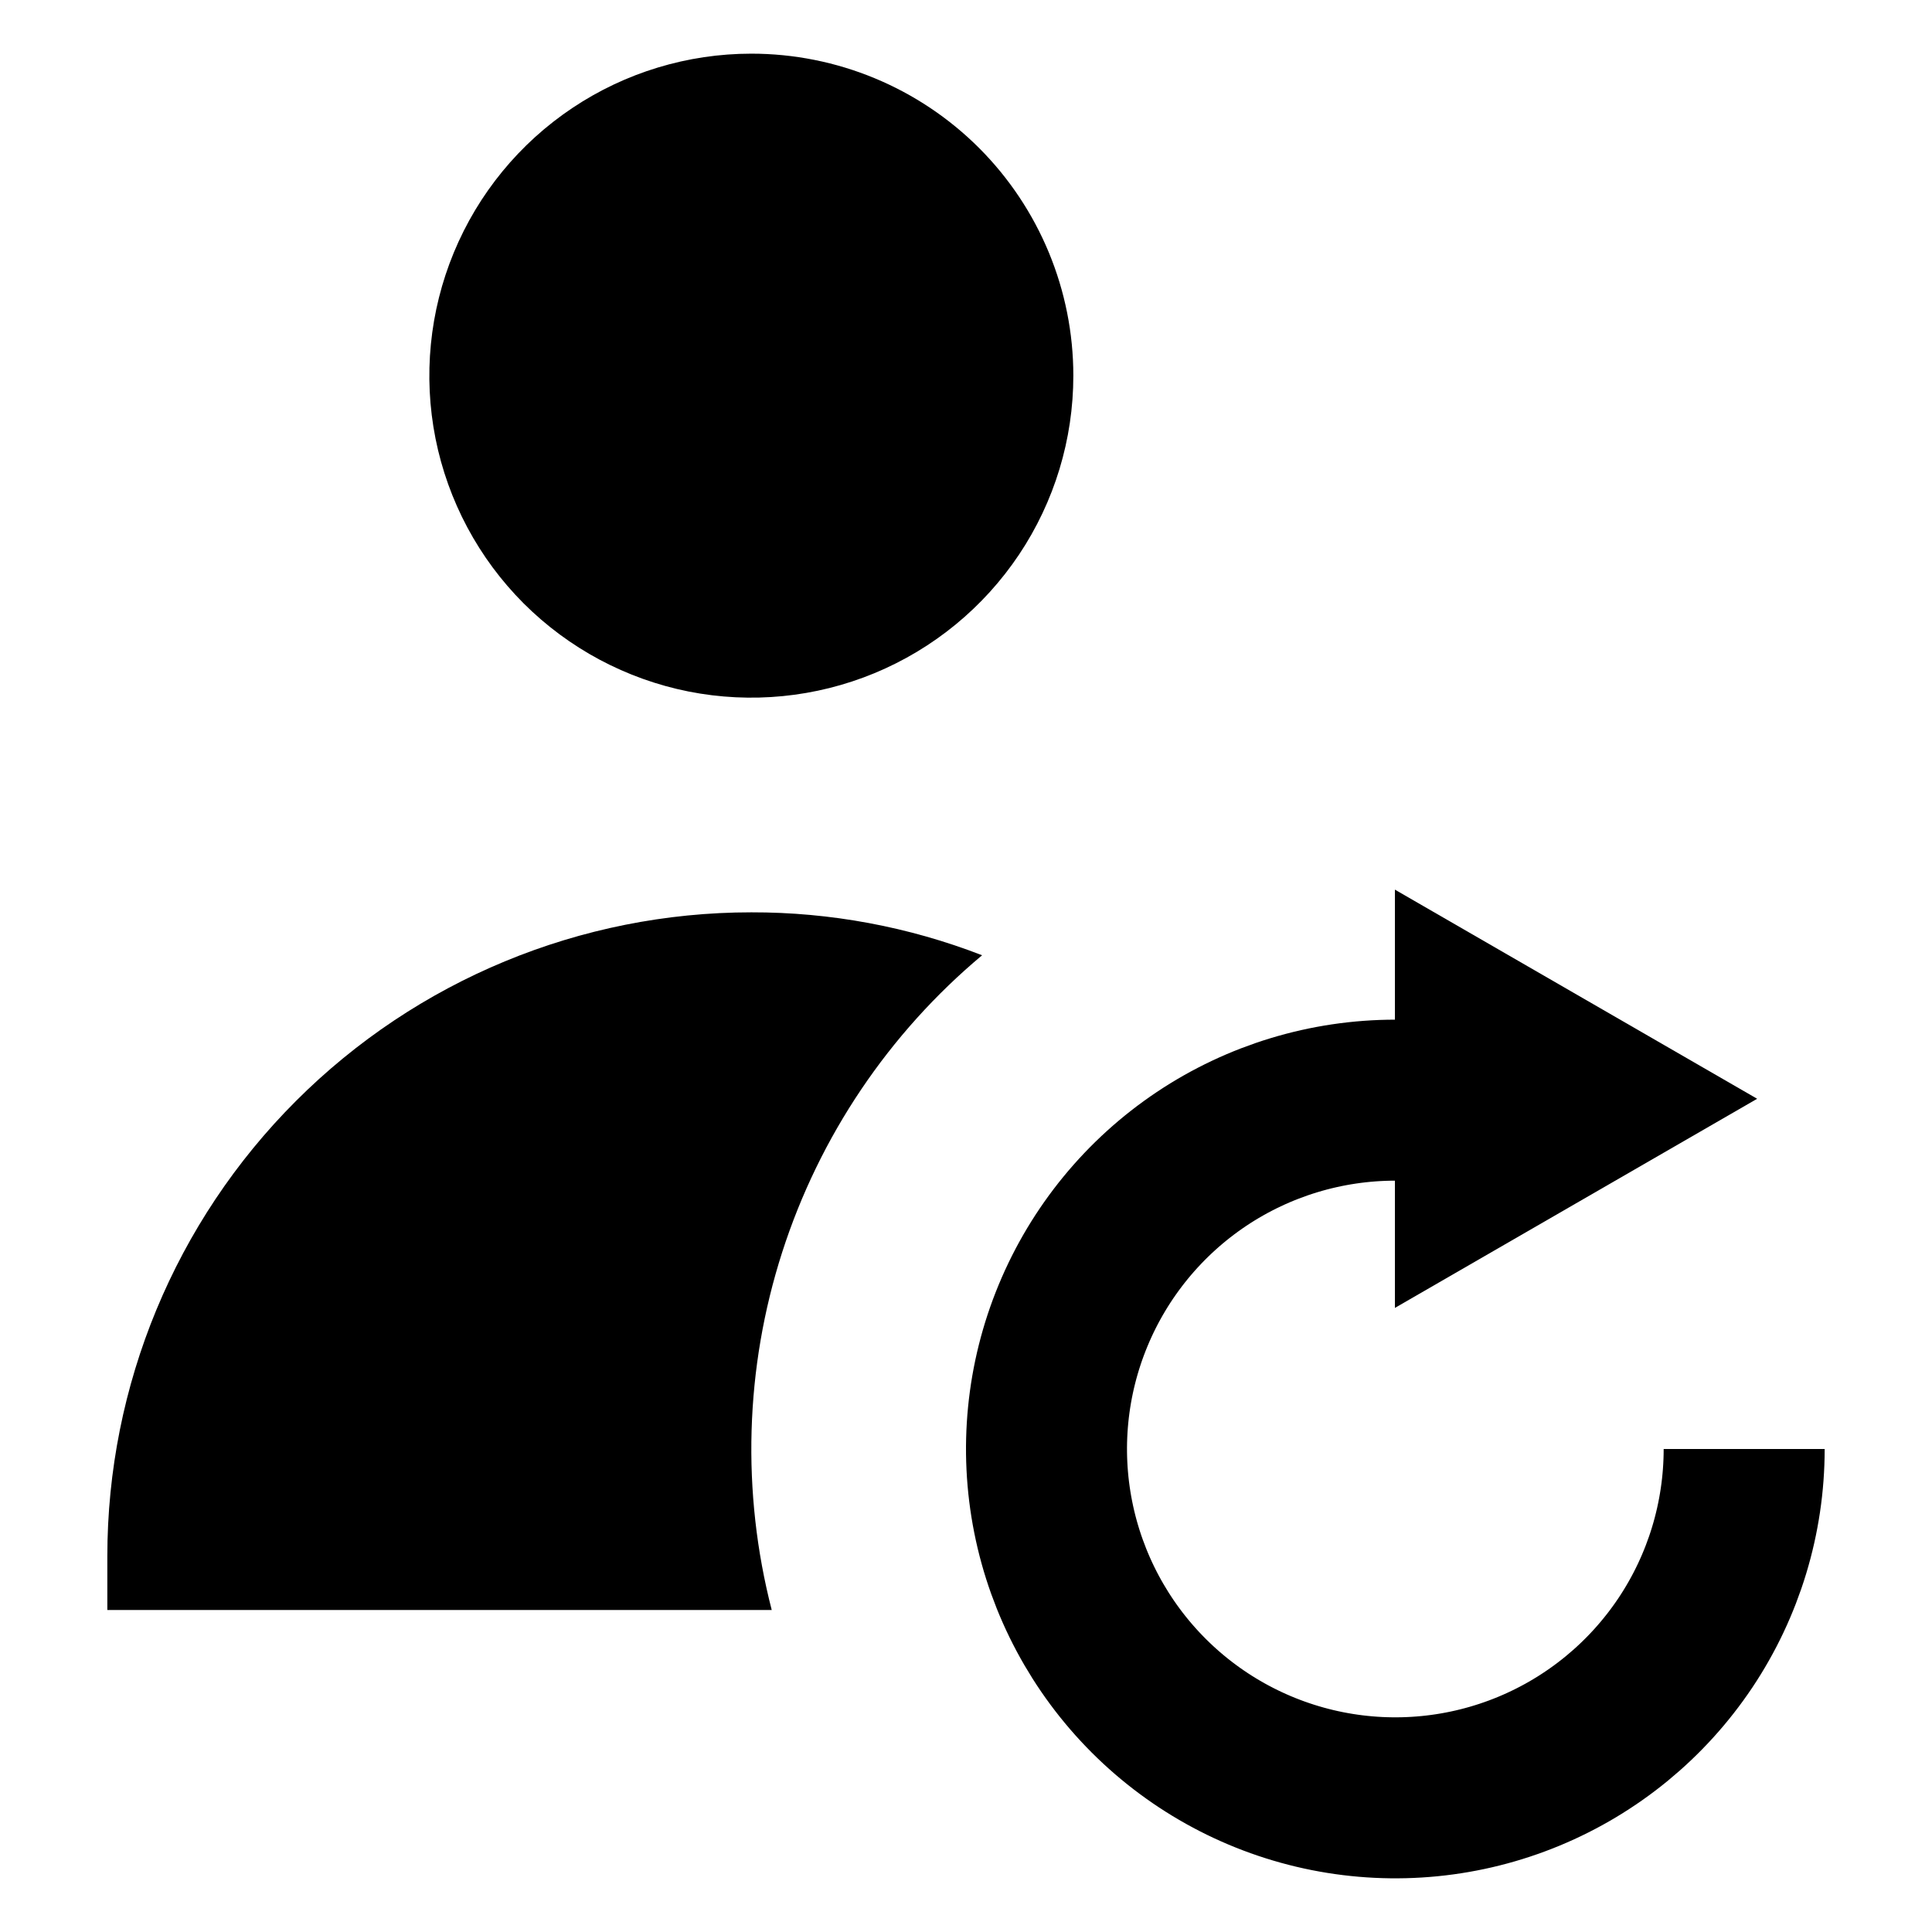 <?xml version="1.0"?>
<svg width="36" height="36" viewBox="0 0 36 36" fill="none" xmlns="http://www.w3.org/2000/svg">
  <path d="M14 17C15.471 16.997 16.929 17.268 18.3 17.8C16.561 19.255 15.269 21.174 14.575 23.333C13.881 25.492 13.814 27.804 14.38 30H2V29C2 25.817 3.264 22.765 5.515 20.515C7.765 18.264 10.817 17 14 17Z" fill="currentColor"/>
  <path d="M10.667 2.011C11.653 1.352 12.813 1 14 1C15.591 1 17.117 1.632 18.243 2.757C19.368 3.883 20 5.409 20 7C20 8.187 19.648 9.347 18.989 10.333C18.329 11.32 17.392 12.089 16.296 12.543C15.2 12.997 13.993 13.116 12.829 12.885C11.666 12.653 10.597 12.082 9.757 11.243C8.918 10.403 8.347 9.334 8.115 8.171C7.884 7.007 8.003 5.8 8.457 4.704C8.911 3.608 9.68 2.67 10.667 2.011Z" fill="currentColor"/>
  <path d="M32.5 27C32.5 28.286 32.119 29.542 31.405 30.611C30.69 31.68 29.675 32.513 28.487 33.005C27.3 33.497 25.993 33.626 24.732 33.375C23.471 33.124 22.313 32.505 21.404 31.596C20.495 30.687 19.876 29.529 19.625 28.268C19.374 27.007 19.503 25.7 19.995 24.513C20.487 23.325 21.32 22.31 22.389 21.595C23.458 20.881 24.714 20.5 26 20.5" stroke="currentColor" stroke-width="3"/>
  <path d="M32.742 20.474L25.992 24.371L25.992 16.577L32.742 20.474Z" fill="currentColor"/>
</svg>
<!-- store.steampowered.com/public/javascript/applications/store/main.js -->
